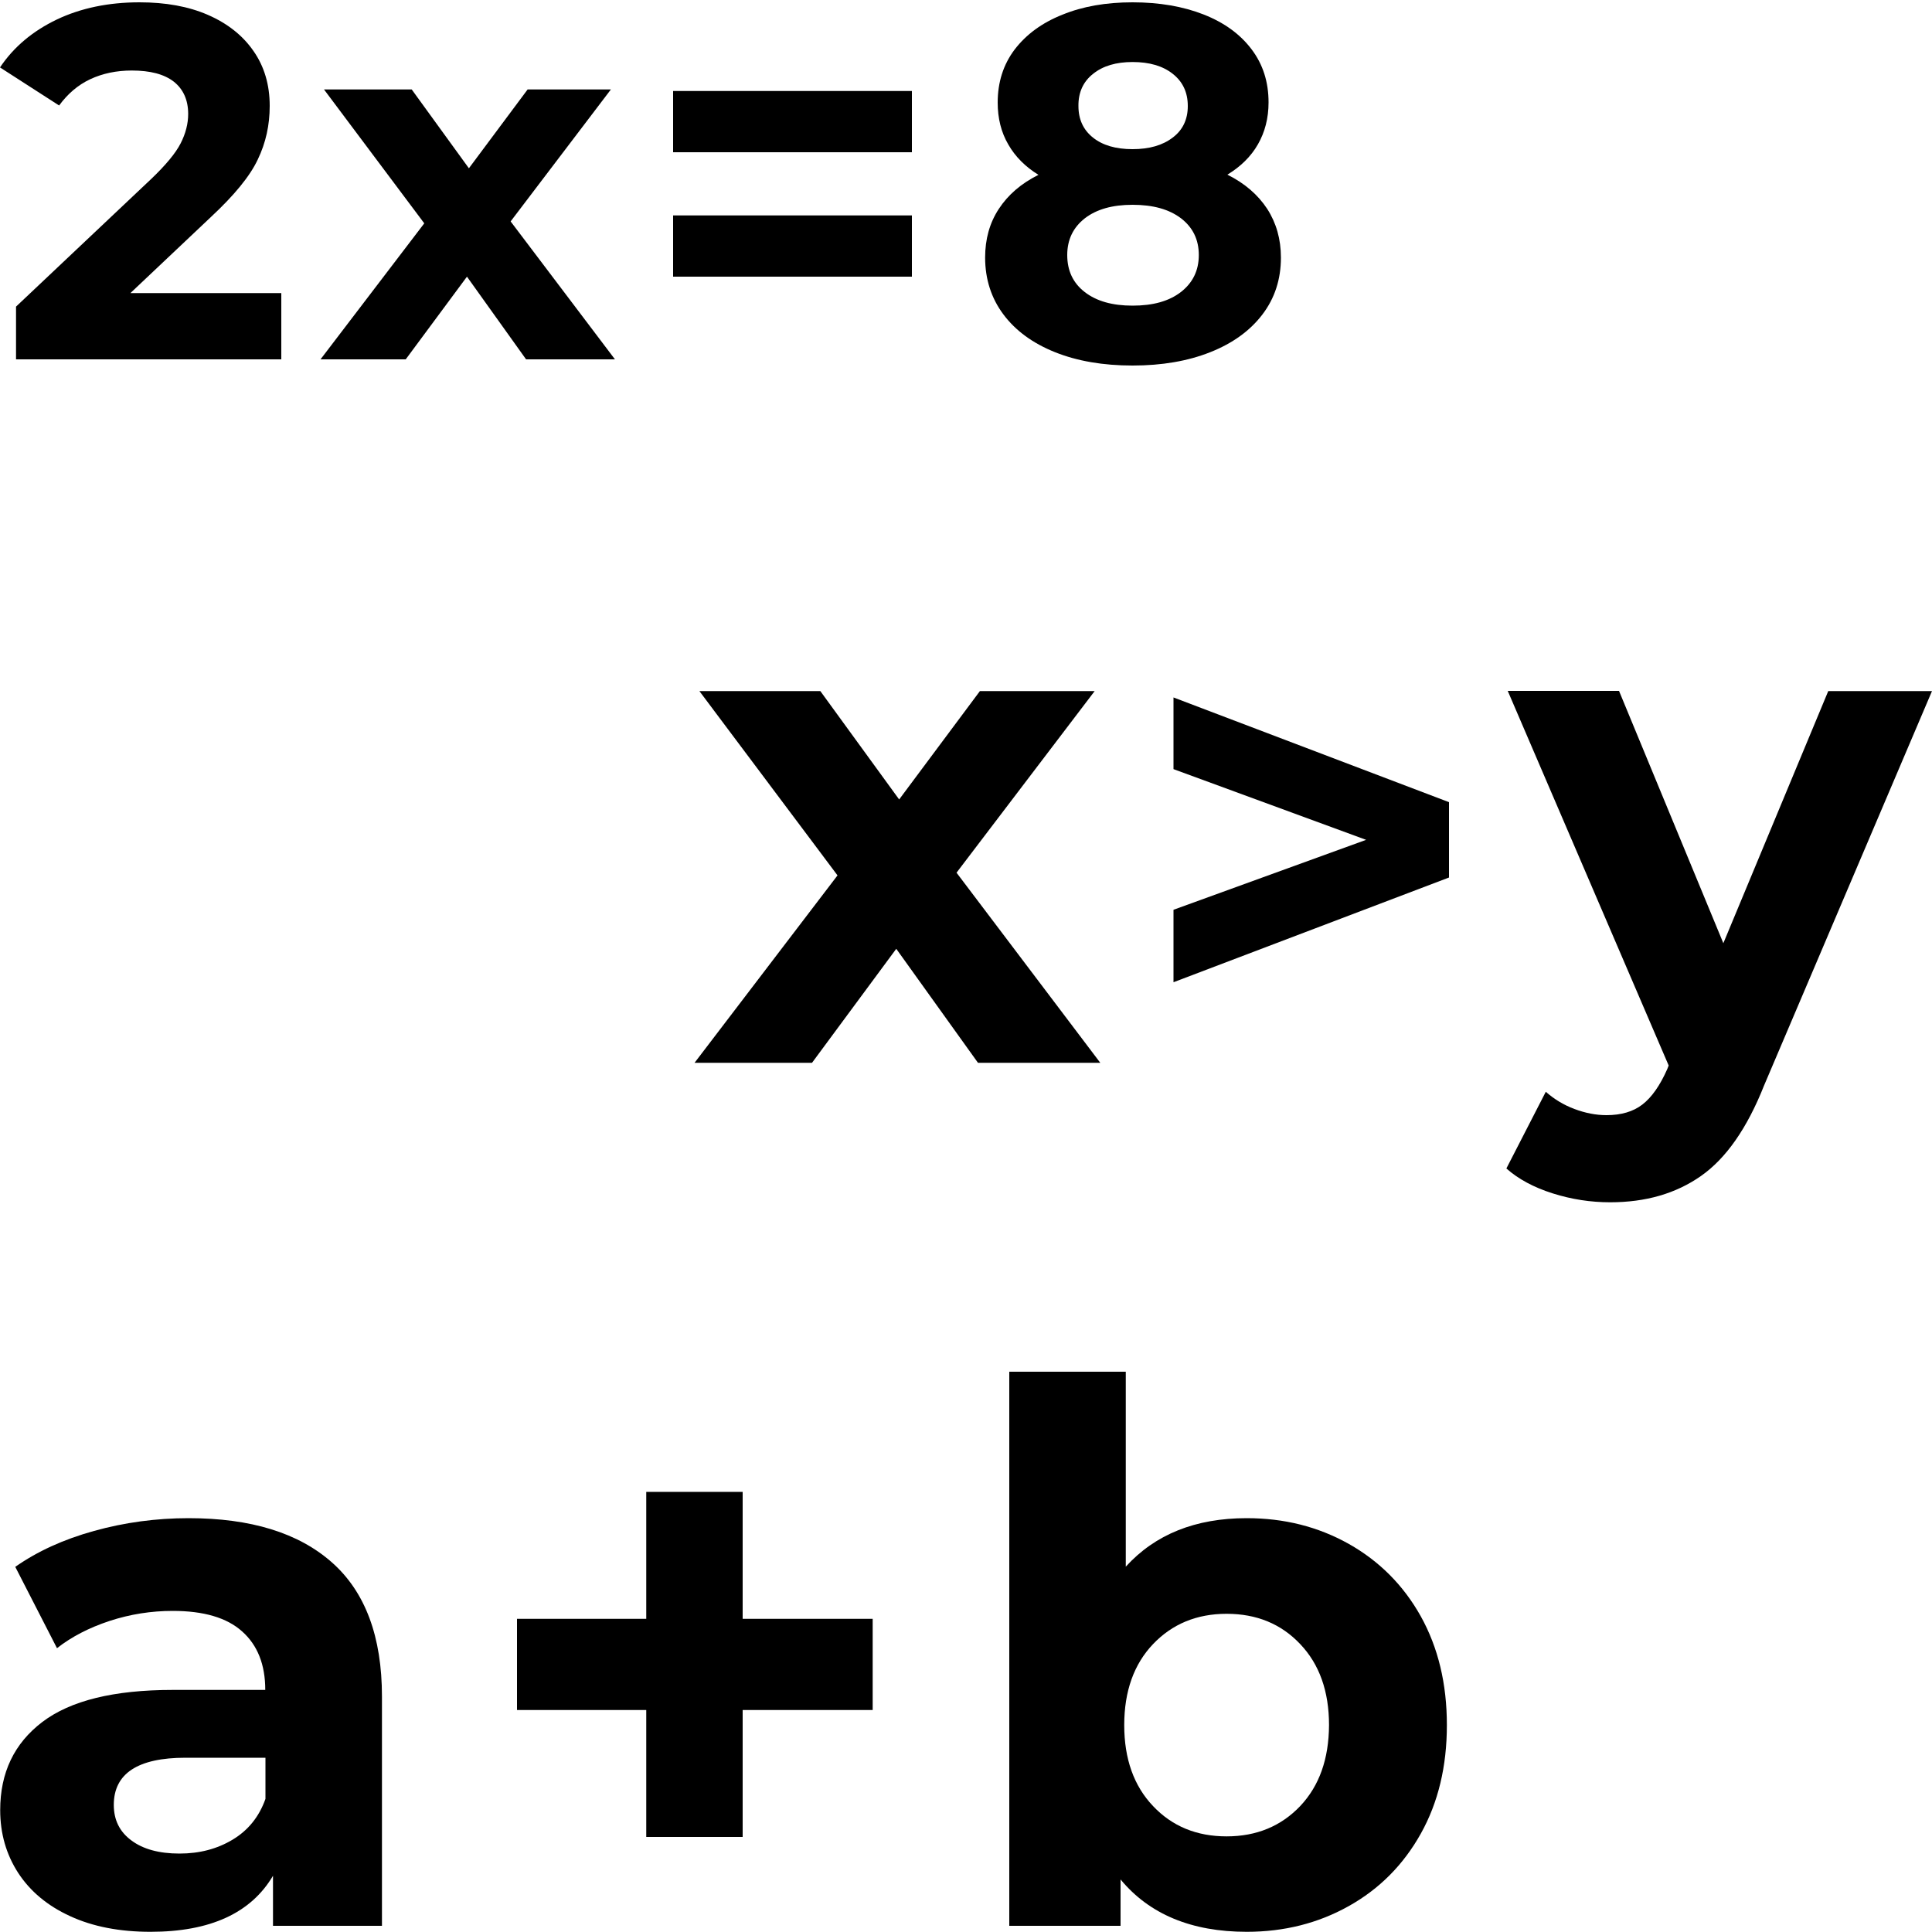 <?xml version="1.0" encoding="utf-8"?>
<!-- Generator: Adobe Illustrator 24.0.0, SVG Export Plug-In . SVG Version: 6.00 Build 0)  -->
<svg version="1.1" id="Layer_1" xmlns="http://www.w3.org/2000/svg" xmlns:xlink="http://www.w3.org/1999/xlink" x="0px" y="0px"
	 viewBox="0 0 100 100" style="enable-background:new 0 0 100 100;" xml:space="preserve">
<style type="text/css">
	.st0{fill:none;}
	.st1{fill:#FFFFFF;}
	.st2{fill:#FFFFFF;stroke:#FFFFFF;stroke-width:0.25;stroke-miterlimit:10;}
	.st3{fill:none;stroke:#000000;stroke-width:0.25;stroke-linecap:round;stroke-miterlimit:10;}
	.st4{fill:#D9D9D9;}
	.st5{fill:none;stroke:#000000;stroke-width:2;stroke-linejoin:round;stroke-miterlimit:10;}
	.st6{fill:none;stroke:#000000;stroke-width:0.44;stroke-miterlimit:10;}
	.st7{fill:none;stroke:#000000;stroke-linecap:round;stroke-linejoin:round;}
	.st8{fill:none;stroke:#000000;stroke-linecap:round;stroke-linejoin:round;stroke-miterlimit:10;}
</style>
<g>
	<path d="M4.67,4.1c0.64-0.3,1.36-0.45,2.15-0.45C7.78,3.65,8.5,3.84,9,4.23c0.49,0.39,0.74,0.95,0.74,1.67
		c0,0.5-0.13,1.01-0.39,1.52C9.09,7.93,8.58,8.54,7.84,9.25l-7.01,6.62v2.73h13.73v-3.43H6.75l4.18-3.95c1.19-1.11,2-2.09,2.41-2.96
		c0.42-0.87,0.62-1.79,0.62-2.78c0-1.09-0.28-2.04-0.84-2.84c-0.56-0.81-1.35-1.43-2.36-1.87S8.57,0.12,7.22,0.12
		c-1.61,0-3.04,0.3-4.28,0.89C1.69,1.61,0.71,2.43,0,3.49l3.06,1.97C3.5,4.86,4.03,4.4,4.67,4.1z"/>
	<polygon points="31.83,18.6 26.43,11.46 31.62,4.63 27.31,4.63 24.27,8.71 21.31,4.63 16.77,4.63 21.96,11.56 16.59,18.6 21,18.6 
		24.17,14.32 27.23,18.6 	"/>
	<rect x="34.84" y="4.71" width="12.36" height="3.17"/>
	<rect x="34.84" y="11.15" width="12.36" height="3.17"/>
	<path d="M51.7,10.81c-0.48,0.73-0.71,1.57-0.71,2.52c0,1.12,0.32,2.11,0.95,2.95c0.63,0.84,1.52,1.49,2.67,1.95
		c1.15,0.46,2.49,0.69,4.01,0.69c1.52,0,2.86-0.23,4.02-0.69c1.16-0.46,2.06-1.11,2.7-1.95c0.64-0.84,0.96-1.82,0.96-2.95
		c0-0.95-0.24-1.79-0.71-2.52c-0.48-0.73-1.16-1.32-2.06-1.77c0.69-0.42,1.22-0.94,1.58-1.57c0.36-0.63,0.55-1.35,0.55-2.17
		c0-1.06-0.29-1.97-0.88-2.75c-0.59-0.78-1.41-1.38-2.48-1.8C61.23,0.33,60,0.12,58.62,0.12c-1.37,0-2.58,0.21-3.63,0.64
		c-1.06,0.42-1.88,1.03-2.47,1.8c-0.59,0.78-0.88,1.7-0.88,2.75c0,0.81,0.18,1.54,0.55,2.17c0.36,0.63,0.88,1.15,1.56,1.57
		C52.85,9.5,52.18,10.08,51.7,10.81z M56.58,3.82c0.51-0.41,1.19-0.61,2.04-0.61c0.87,0,1.56,0.2,2.08,0.61
		c0.52,0.41,0.78,0.96,0.78,1.67c0,0.69-0.26,1.24-0.78,1.63c-0.52,0.4-1.21,0.6-2.08,0.6c-0.87,0-1.55-0.2-2.05-0.6
		c-0.5-0.4-0.75-0.94-0.75-1.63C55.81,4.78,56.07,4.22,56.58,3.82z M56.15,11.3c0.61-0.47,1.43-0.7,2.47-0.7
		c1.06,0,1.89,0.23,2.51,0.7c0.61,0.47,0.92,1.1,0.92,1.9c0,0.8-0.31,1.43-0.92,1.91c-0.62,0.48-1.45,0.71-2.51,0.71
		c-1.04,0-1.86-0.23-2.47-0.7c-0.61-0.47-0.91-1.11-0.91-1.92C55.24,12.4,55.55,11.77,56.15,11.3z"/>
	<path d="M9.76,78.58c-1.67,0-3.31,0.22-4.89,0.66c-1.59,0.44-2.94,1.06-4.08,1.86l2.16,4.21c0.75-0.59,1.66-1.06,2.72-1.41
		c1.07-0.35,2.16-0.52,3.27-0.52c1.6,0,2.8,0.35,3.59,1.06c0.8,0.71,1.2,1.72,1.2,3.03H8.94c-3.04,0-5.29,0.55-6.75,1.66
		c-1.46,1.11-2.18,2.63-2.18,4.56c0,1.21,0.31,2.29,0.93,3.25c0.62,0.95,1.51,1.7,2.69,2.24c1.17,0.54,2.56,0.81,4.16,0.81
		c3.09,0,5.2-0.97,6.34-2.9v2.59h5.64V87.81c0-3.09-0.86-5.41-2.59-6.94C15.45,79.34,12.98,78.58,9.76,78.58z M13.74,93.11
		c-0.33,0.93-0.9,1.63-1.7,2.11c-0.8,0.48-1.71,0.72-2.75,0.72c-1.06,0-1.89-0.23-2.49-0.68c-0.61-0.45-0.91-1.06-0.91-1.84
		c0-1.62,1.24-2.44,3.71-2.44h4.14V93.11z"/>
	<polygon points="38.44,77.22 33.45,77.22 33.45,83.79 26.76,83.79 26.76,88.51 33.45,88.51 33.45,95.08 38.44,95.08 38.44,88.51 
		45.17,88.51 45.17,83.79 38.44,83.79 	"/>
	<path d="M69.81,79.91c-1.59-0.89-3.34-1.33-5.28-1.33c-2.66,0-4.74,0.84-6.26,2.51V71h-6.03v28.68H58v-2.4
		c1.49,1.8,3.67,2.71,6.53,2.71c1.93,0,3.69-0.44,5.28-1.33c1.59-0.89,2.83-2.14,3.73-3.75c0.9-1.61,1.35-3.48,1.35-5.62
		c0-2.14-0.45-4.01-1.35-5.63C72.64,82.05,71.39,80.8,69.81,79.91z M67.3,93.48c-0.99,1.04-2.26,1.57-3.81,1.57
		c-1.55,0-2.82-0.52-3.81-1.57c-0.99-1.04-1.49-2.44-1.49-4.19c0-1.75,0.5-3.15,1.49-4.19c0.99-1.04,2.26-1.57,3.81-1.57
		c1.55,0,2.82,0.52,3.81,1.57c0.99,1.04,1.49,2.44,1.49,4.19C68.78,91.04,68.29,92.43,67.3,93.48z"/>
	<polygon points="49.51,45.17 56.66,35.77 50.72,35.77 46.54,41.38 42.46,35.77 36.2,35.77 43.35,45.31 35.95,55.01 42.03,55.01 
		46.39,49.11 50.62,55.01 56.95,55.01 	"/>
	<polygon points="60.74,39.81 70.71,43.47 60.74,47.09 60.74,50.84 75,45.42 75,41.52 60.74,36.1 	"/>
	<path d="M94.63,35.77L89.2,48.82l-5.4-13.06h-5.76l8.33,19.39l-0.07,0.18c-0.38,0.86-0.81,1.47-1.29,1.84
		c-0.48,0.37-1.1,0.55-1.86,0.55c-0.55,0-1.1-0.11-1.66-0.32c-0.56-0.21-1.05-0.51-1.48-0.89l-2.04,3.97
		c0.62,0.55,1.42,0.98,2.4,1.29c0.98,0.31,1.97,0.46,2.97,0.46c1.84,0,3.4-0.45,4.7-1.36c1.3-0.91,2.39-2.47,3.27-4.69L100,35.77
		H94.63z"/>
</g>
</svg>
